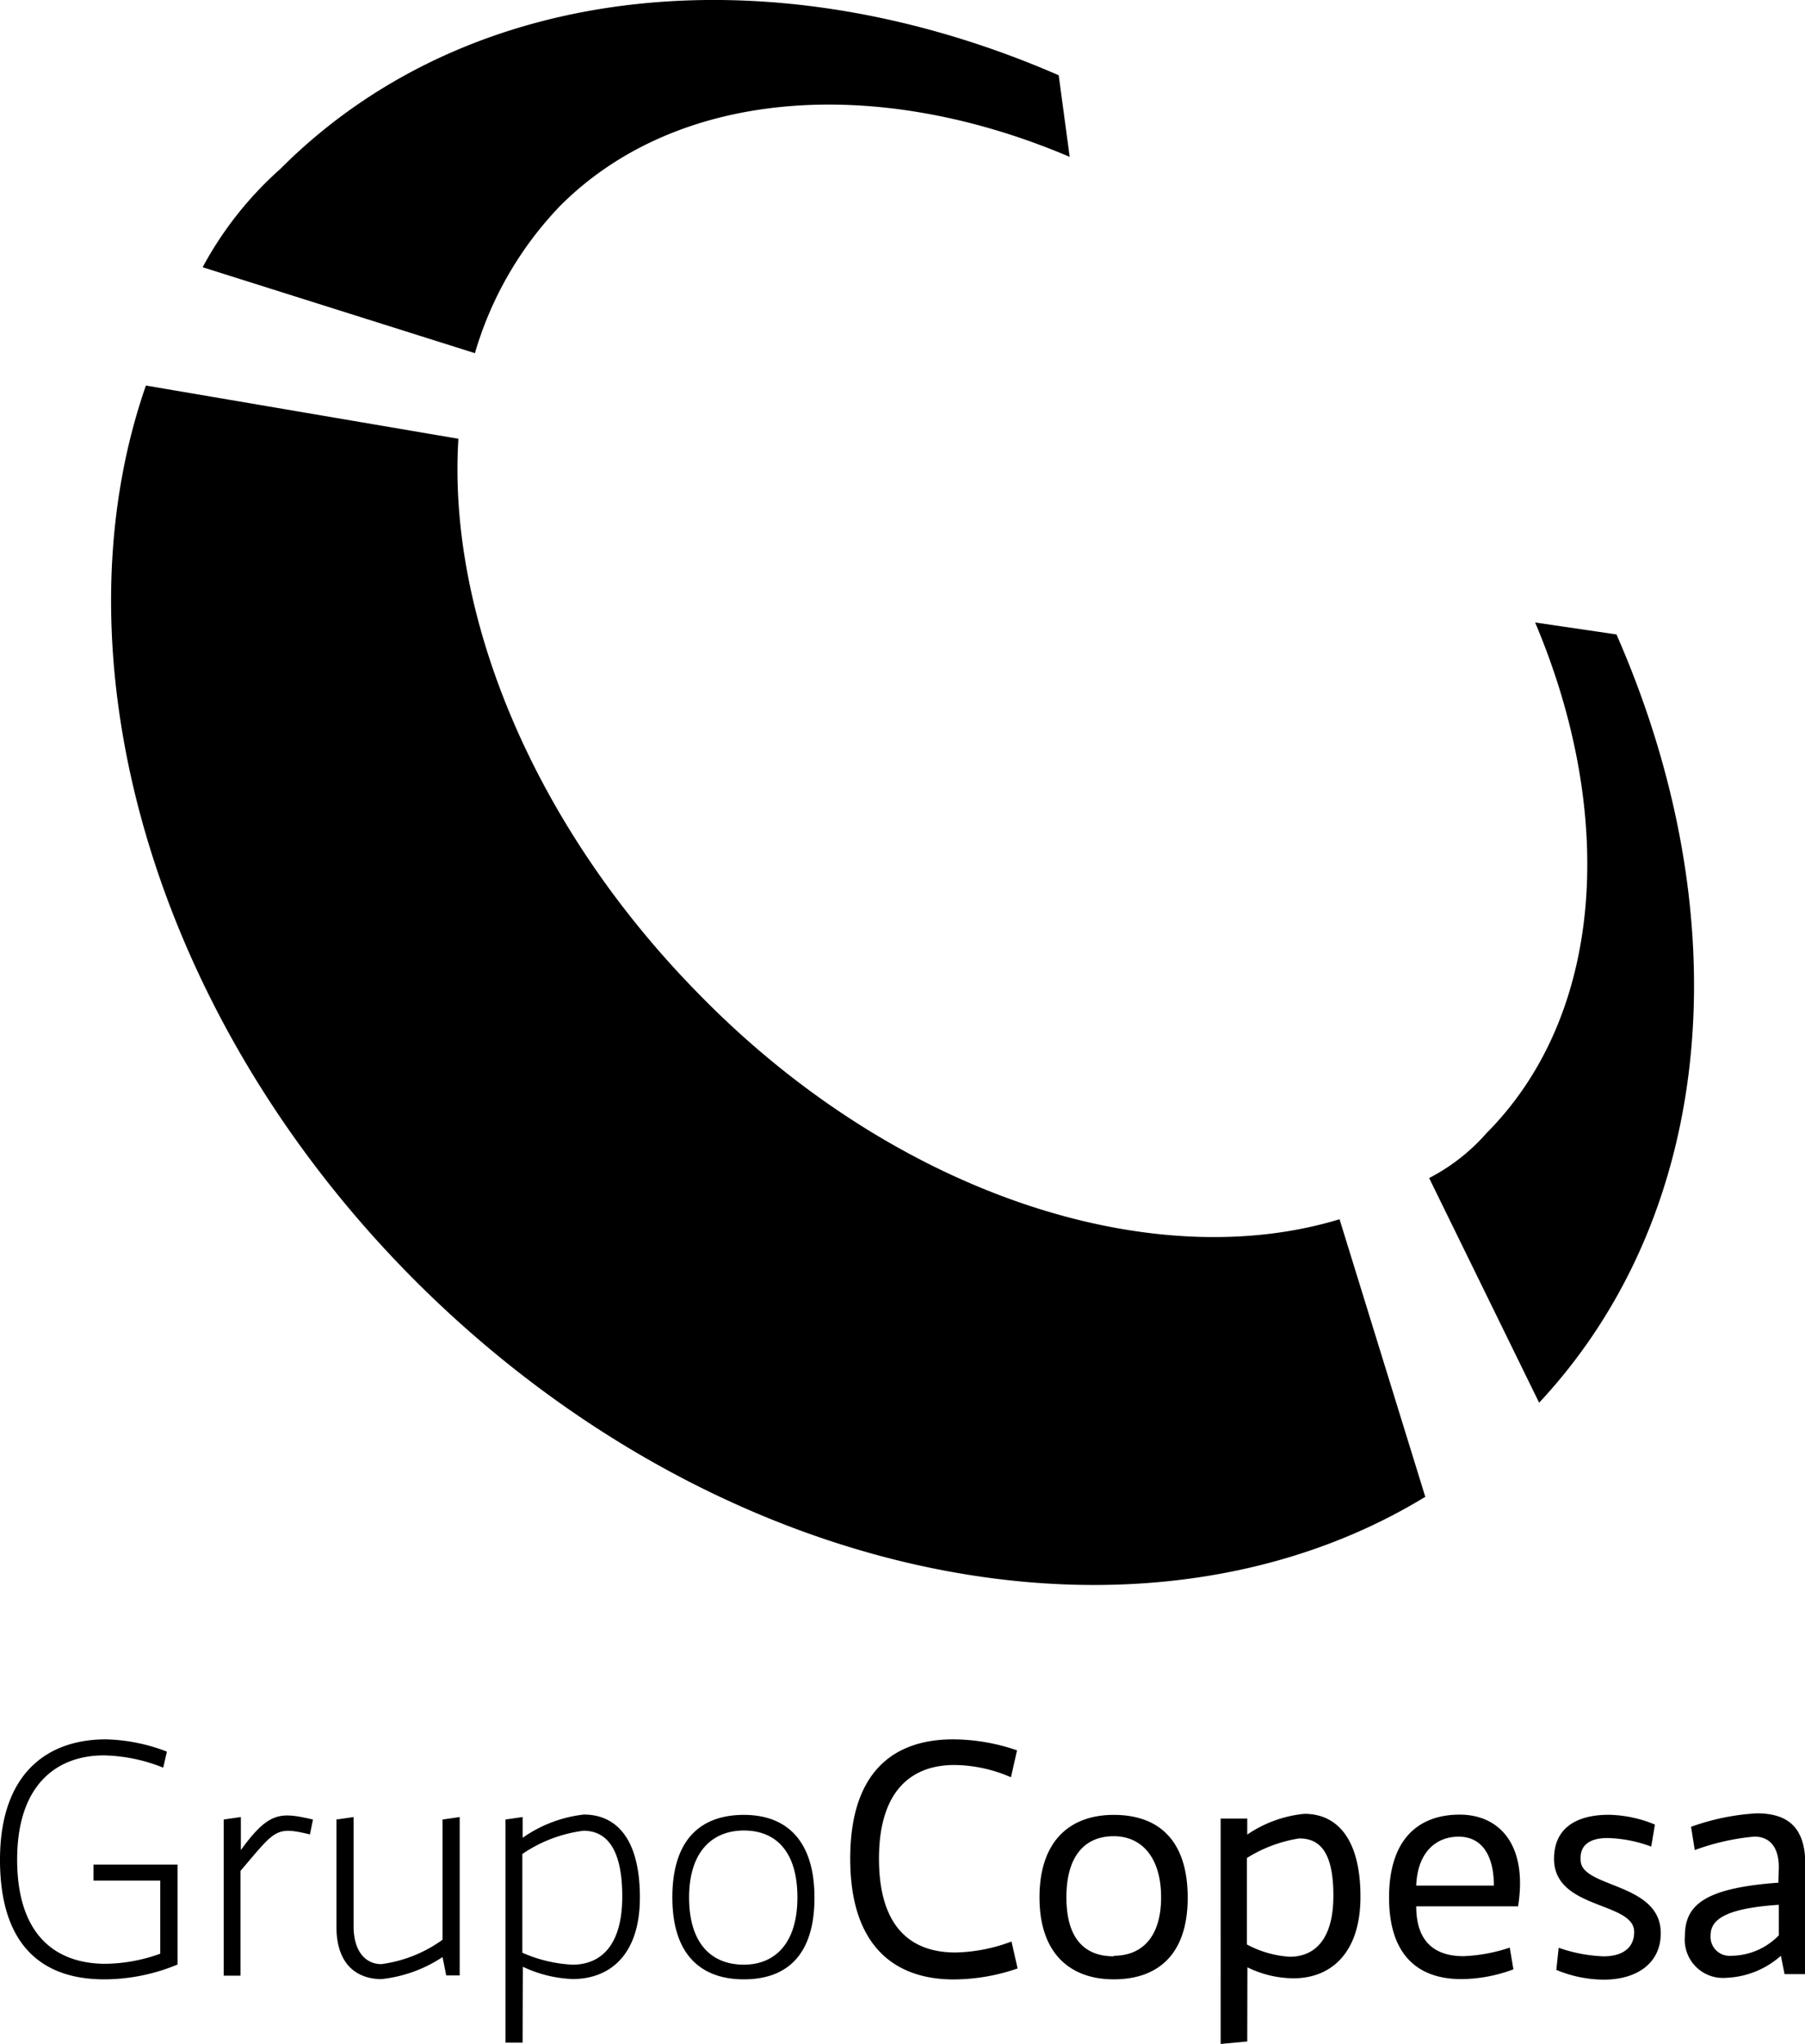 <svg xmlns="http://www.w3.org/2000/svg" viewBox="0 0 225.27 254.99">
  <title>grupocopesa-altblack</title>
  <g id="e827bcd3-f848-4833-b775-cbdd983db9ef" data-name="Layer 2">
    <g id="652df1ce-03d5-4029-8a4f-c0aaf406ab06" data-name="Layer 1">
      <g id="e3abb65b-ce90-4efc-be35-d262e9991381" data-name="Page-1">
        <g id="a90d0223-0812-48b1-9e39-ecc5d070d525" data-name="logo-grupocopesa">
          <path id="47464bc8-79fc-4c03-8fdb-2070be715ad6" data-name="Shape" d="M2.14,232h0C2.14,241.14,6.68,245,13.2,245A20.75,20.75,0,0,0,20,243.74v-9.12H11.67v-2H22.16v12.47A23.92,23.92,0,0,1,13,246.94c-7.63,0-13-4.12-13-14.91S5.91,217,13.2,217a22.43,22.43,0,0,1,7.63,1.53l-.46,2a20.94,20.94,0,0,0-7.29-1.53C7.29,218.95,2.14,222.45,2.14,232Z"/>
          <path id="f105bf95-e5c5-413f-8285-aa94f8095ab5" data-name="Shape" d="M38.68,228.86h0c-4.35-1.07-4.35-.5-8.66,4.54v13.08h-2.1V227l2.14-.31v4.12c3.51-4.88,5-4.73,9-3.81Z"/>
          <path id="10530102-a54b-44b8-8392-9271311c6d23" data-name="Shape" d="M55.23,227h0l2.14-.31v19.76H55.69l-.46-2.29a17.09,17.09,0,0,1-7.63,2.75c-2.75,0-5.61-1.53-5.61-6.52V227l2.14-.31v13.62c0,3.2,1.53,4.73,3.47,4.73A16.82,16.82,0,0,0,55.23,242Z"/>
          <path id="8bd42ec0-3f3e-4e1c-aa9d-2af211556a08" data-name="Shape" d="M65.22,254.84H63.09V227l2.14-.31v2.59a16.44,16.44,0,0,1,7.63-2.9c4.08,0,7,3.05,7,10.34S76,246.9,71.48,246.9a15.75,15.75,0,0,1-6.22-1.53Zm6.22-9.73h0c3.47,0,6.22-2.29,6.22-8.51s-2.14-8.2-4.84-8.2a17.43,17.43,0,0,0-7.63,2.9v12.32A17.66,17.66,0,0,0,71.44,245.11Z"/>
          <path id="fcf4ff2c-ab49-452a-866f-2fcedacb44ed" data-name="Shape" d="M92.84,226.42h0c5.3,0,8.81,3.17,8.81,10.34s-3.47,10.18-8.81,10.18-8.93-3.05-8.93-10.22S87.39,226.42,92.84,226.42Zm0,18.69h0c3.81,0,6.68-2.59,6.68-8.39s-2.75-8.35-6.68-8.35S86,231,86,236.72,88.76,245.11,92.84,245.11Z"/>
          <path id="fd161c16-5641-4990-a807-6b6f80da2855" data-name="Shape" d="M109.7,231.88h0c0,8.81,4.23,11.71,9.54,11.71a20.94,20.94,0,0,0,7-1.37l.76,3.36a24.6,24.6,0,0,1-8,1.37c-7,0-12.89-3.81-12.89-15.07S111.95,217,118.93,217a24.72,24.72,0,0,1,8,1.37l-.76,3.36a17.93,17.93,0,0,0-7-1.53C113.93,220.17,109.7,223.22,109.7,231.88Z"/>
          <path id="55e7e418-f2b1-44c9-9637-23080ef5b748" data-name="Shape" d="M139,226.42h0c5.61,0,9.23,3.17,9.23,10.34s-3.81,10.18-9.23,10.18-9.27-3.2-9.27-10.22S133.5,226.42,139,226.42ZM139,244h0c3.47,0,5.91-2.29,5.91-7.29s-2.44-7.63-5.91-7.63-5.91,2.29-5.91,7.63,2.44,7.36,5.91,7.36Z"/>
          <path id="552d535b-8004-4892-9dd5-225b91f8bed8" data-name="Shape" d="M155.66,254.69h0l-3.32.31V226.88h3.32v2a15.26,15.26,0,0,1,7.13-2.59c4.12,0,7,3.17,7,10.34s-3.81,10.18-8.35,10.18a13.24,13.24,0,0,1-5.76-1.37Zm5.3-10.57h0c3,0,5.45-2,5.45-7.63s-1.83-7.13-4.27-7.13a17.32,17.32,0,0,0-6.52,2.44v10.79a13,13,0,0,0,5.34,1.53Z"/>
          <path id="2ad14a5c-90ba-44af-8e83-5b7330aba93c" data-name="Shape" d="M176.75,237.83h0c0,4.69,2.59,6.22,5.91,6.22a20.71,20.71,0,0,0,5.76-1.07l.46,2.71a18.84,18.84,0,0,1-6.52,1.22c-5.15,0-9-2.75-9-10.18s3.81-10.34,8.81-10.34,8.51,3.81,7.29,11.44Zm0-2.59h9.69c0-3.81-1.53-6.1-4.39-6.1S176.91,231.11,176.75,235.23Z"/>
          <path id="258f3fe3-eb67-4728-aaa1-90400a4b2f11" data-name="Shape" d="M194.53,243h0a19.07,19.07,0,0,0,5.61,1.07c1.95,0,3.81-.76,3.81-3.05,0-3.81-10-2.75-10-9.12,0-3.81,2.75-5.49,6.83-5.49a15.68,15.68,0,0,1,5.76,1.22l-.46,2.75a16.71,16.71,0,0,0-5.45-1.07c-1.83,0-3.51.61-3.36,2.75,0,3.51,10,2.75,10,9.12,0,3.81-3.05,5.8-7.13,5.8a15.64,15.64,0,0,1-5.91-1.22Z"/>
          <path id="f3d70139-3622-4f0f-89c9-52d54e48dda1" data-name="Shape" d="M222,232.94h0c0-2.59-1.22-3.81-3.05-3.81a29.22,29.22,0,0,0-7.44,1.68l-.46-2.9a28.87,28.87,0,0,1,8.2-1.68c3.81,0,6.06,1.68,6.06,6.37v13.69h-2.59l-.46-2.29a10.91,10.91,0,0,1-6.83,2.75,4.77,4.77,0,0,1-5.15-5.19c0-3.81,2.29-6,11.67-6.68Zm0,8.51h0v-3.81c-7,.46-8.51,2-8.51,3.81A2.36,2.36,0,0,0,216,244,8.35,8.35,0,0,0,222,241.45Z"/>
          <path id="8f863bcc-4c08-4bc3-b9bf-783cd500ebf7" data-name="Shape" d="M25.29,33.34h0A44.89,44.89,0,0,1,35,21.06C58.89-2.86,97-5.91,132.13,9.39l1.37,10.18c-23.92-10.18-48.82-8.66-63.58,6.1A44.55,44.55,0,0,0,59.27,44.06Zm166.3,44.32h0c10.15,24,8.66,48.94-6.1,63.74a24.3,24.3,0,0,1-7.13,5.57L192.09,175c22.39-24,24.95-61,9.65-95.85Zm-24.41,74.45h0c-23.42,7.13-55.46-3.05-79.87-28C66.48,103,55.84,76.67,57.21,54.74l-39-6.64c-11.71,33.64.5,78.5,33.57,111.64,38.14,38.14,91,48.4,126.1,27Z"/>
        </g>
      </g>
    </g>
  </g>
</svg>
